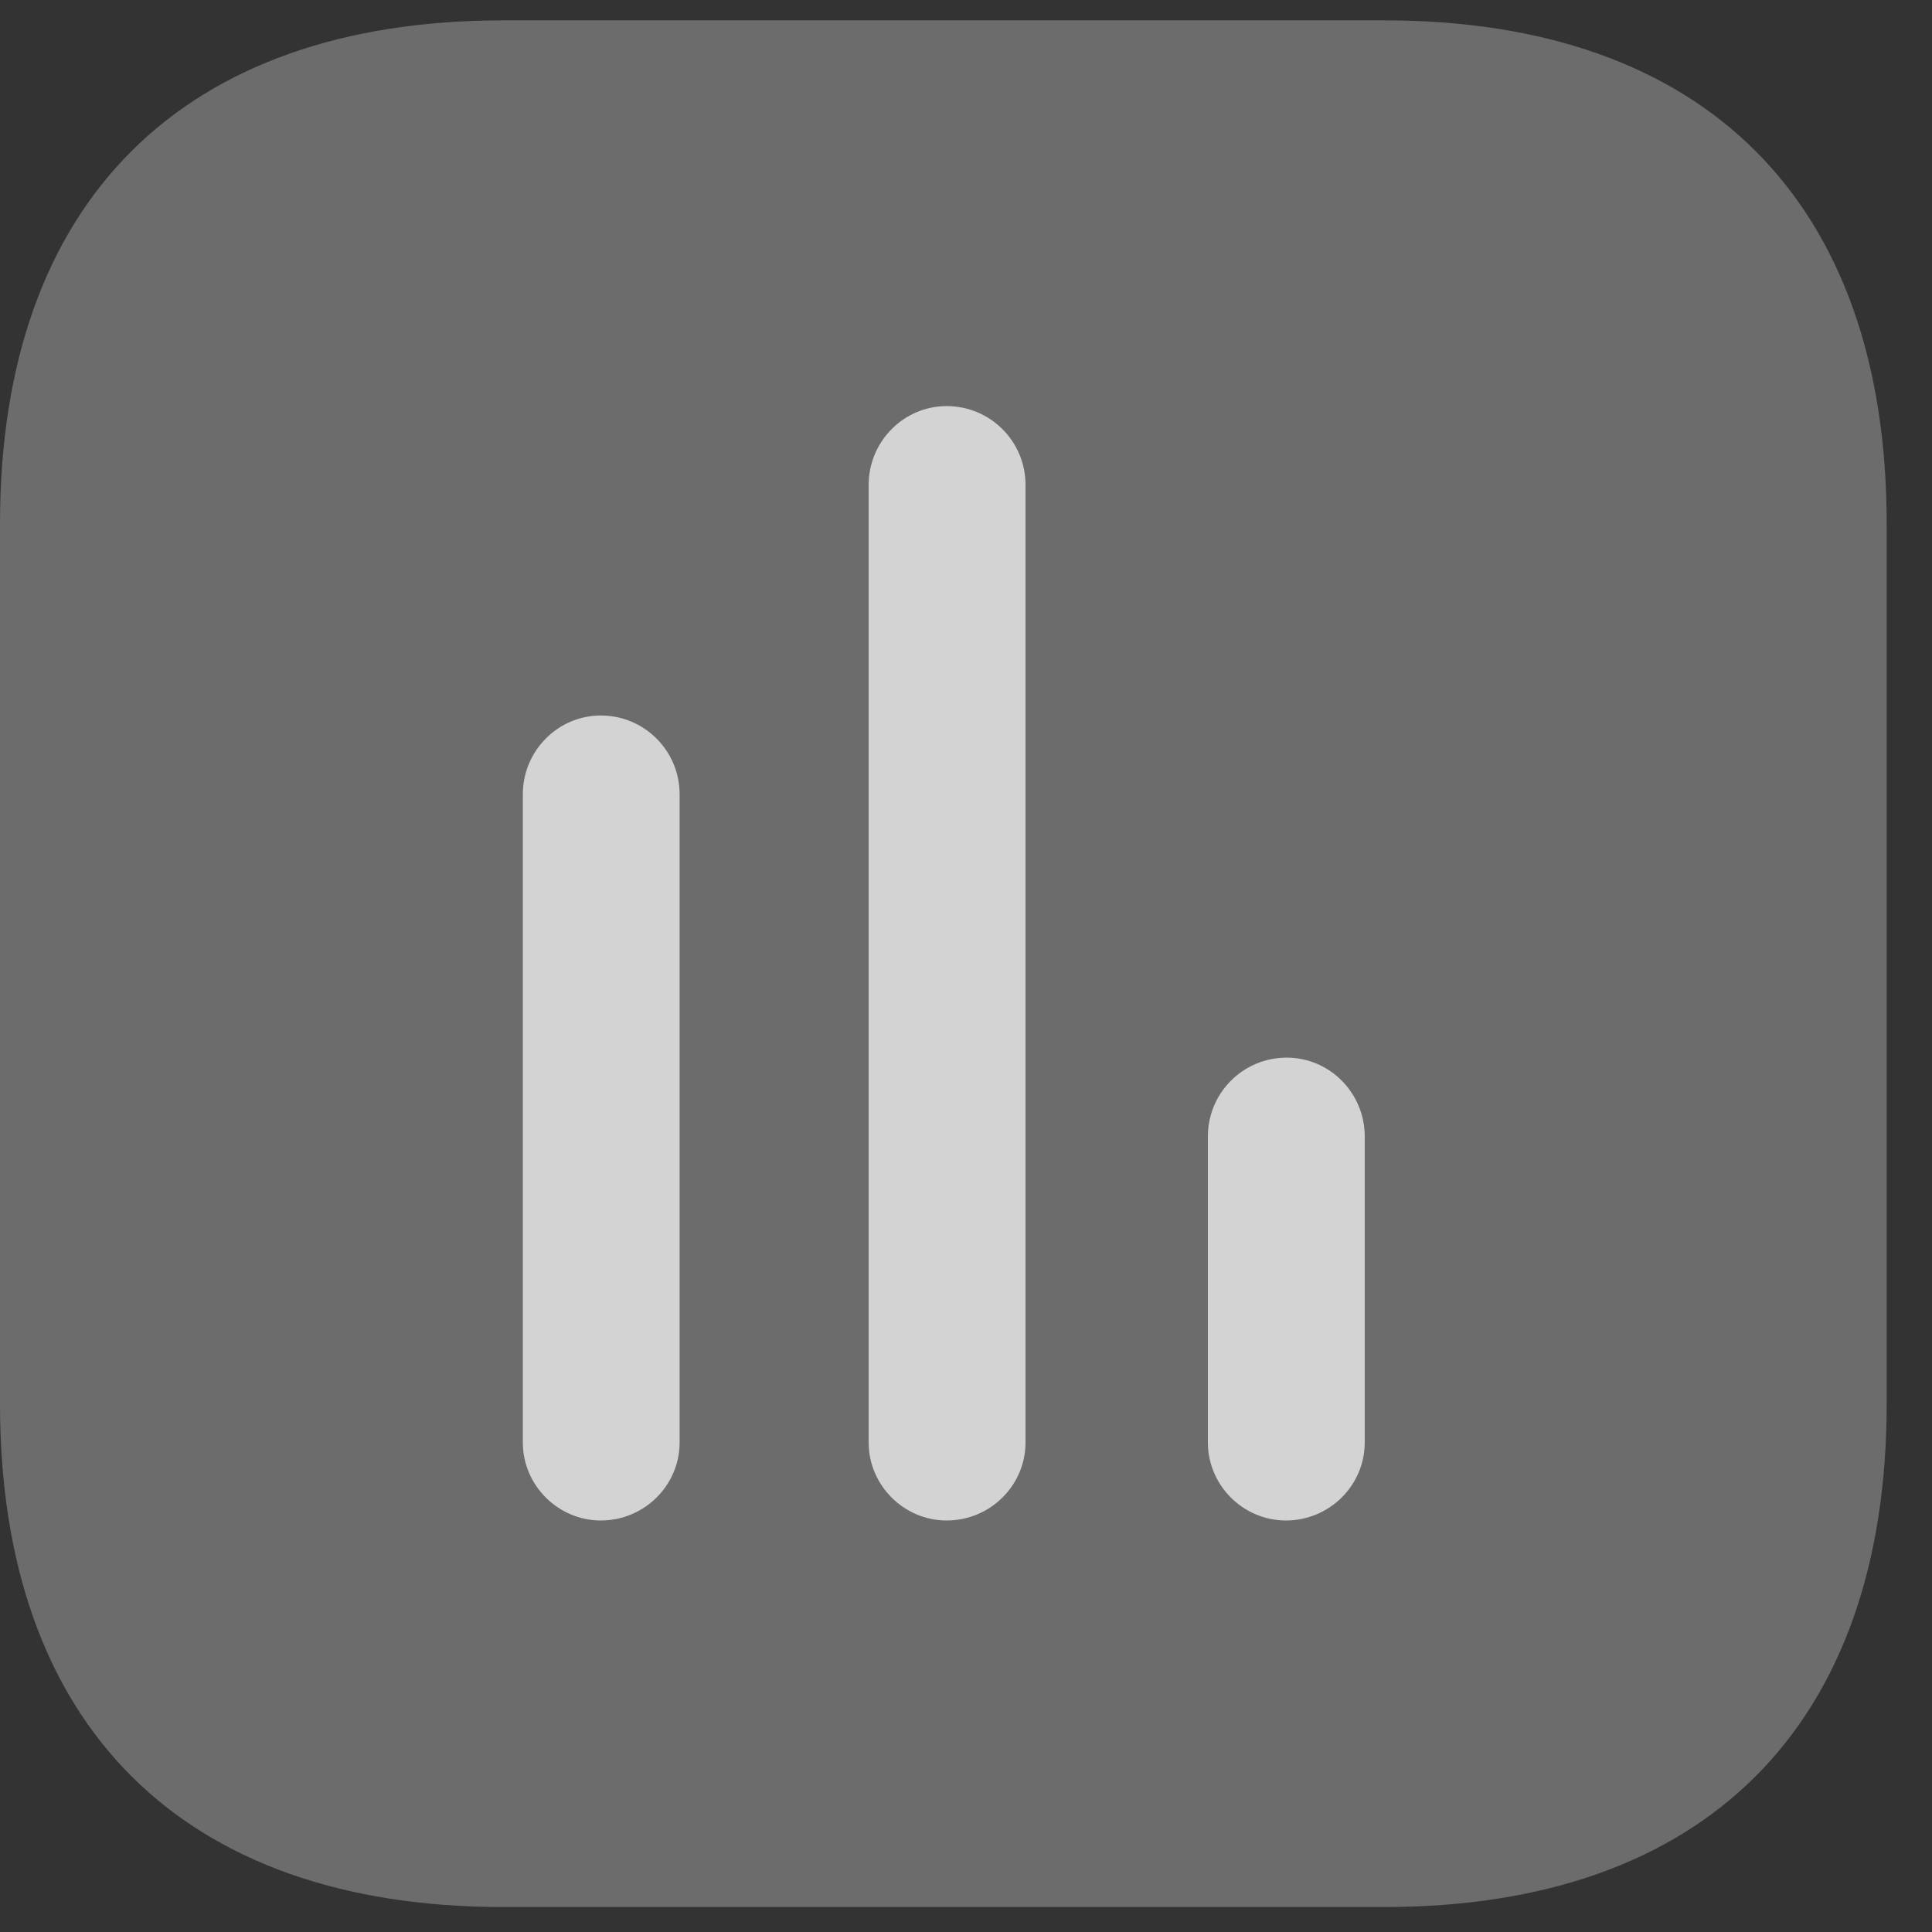 <svg width="26" height="26" viewBox="0 0 26 26" fill="none" xmlns="http://www.w3.org/2000/svg">
<rect x="0" y="0" width="26" height="26" fill="#333333" stroke="none"/>
<path opacity="0.4" d="M18.631 0.274H6.771C2.449 0.274 0 2.723 0 7.045V18.893C0 23.215 2.449 25.664 6.771 25.664H18.631C22.953 25.664 25.39 23.215 25.39 18.893V7.045C25.39 2.723 22.953 0.274 18.631 0.274Z" fill="white" fill-opacity="0.7"/>
<path d="M8.085 9.629C7.51 9.629 7.036 10.103 7.036 10.69V19.413C7.036 19.988 7.51 20.462 8.085 20.462C8.672 20.462 9.146 19.988 9.146 19.413V10.69C9.146 10.103 8.672 9.629 8.085 9.629Z" fill="white" fill-opacity="0.7"/>
<path d="M12.74 5.465C12.164 5.465 11.69 5.939 11.69 6.526V19.413C11.69 19.988 12.164 20.462 12.74 20.462C13.327 20.462 13.801 19.988 13.801 19.413V6.526C13.801 5.939 13.327 5.465 12.74 5.465Z" fill="white" fill-opacity="0.7"/>
<path d="M17.316 14.233C16.729 14.233 16.255 14.707 16.255 15.294V19.412C16.255 19.988 16.729 20.462 17.305 20.462C17.892 20.462 18.366 19.988 18.366 19.412V15.294C18.366 14.707 17.892 14.233 17.316 14.233Z" fill="white" fill-opacity="0.7"/>
</svg>
